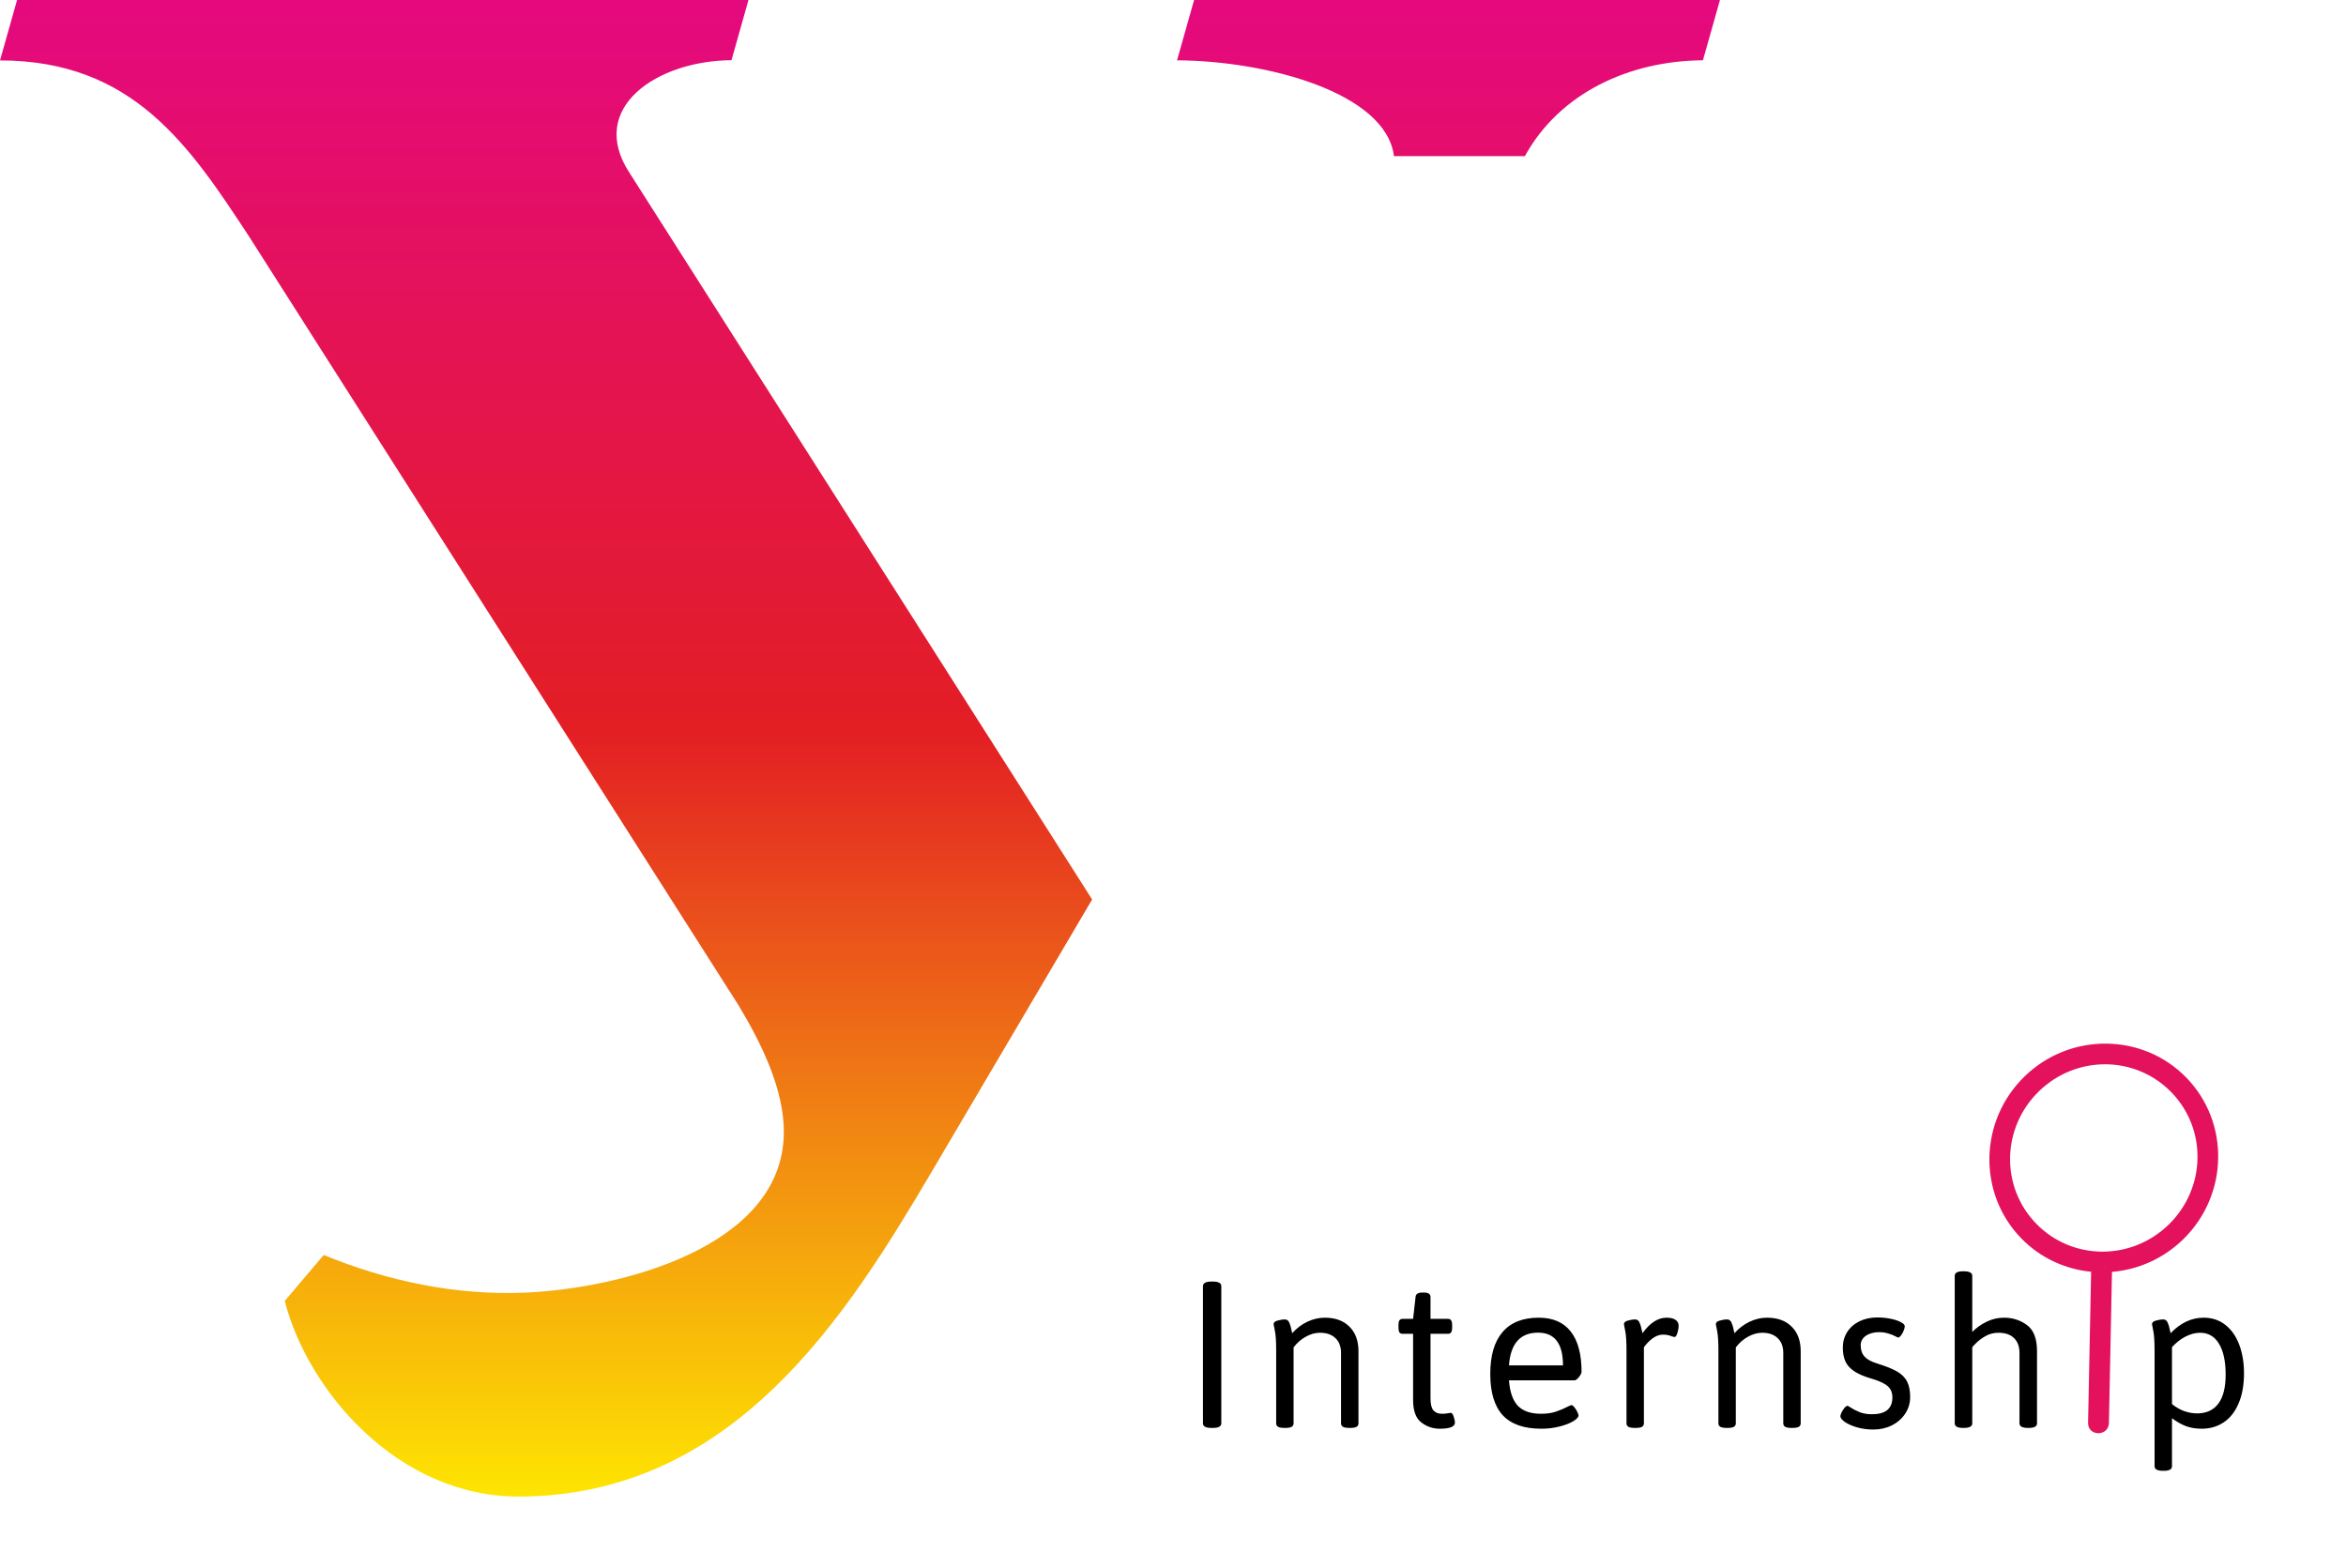 <svg width="196" height="131" viewBox="0 0 196 131" fill="none" xmlns="http://www.w3.org/2000/svg">
<path d="M0 5.047C11.11 5.061 15.815 12.147 20.811 19.762L61.715 84.013C63.642 87.219 65.544 91.095 65.486 94.724C65.335 104.175 51.941 107.634 43.926 107.997C38.06 108.261 32.263 107.001 27.046 104.853L23.788 108.695C25.687 116.106 33.178 125.108 43.472 125.041C61.351 124.923 70.742 109.945 77.929 97.748L91.244 75.152L52.595 14.444C49.025 9.013 54.885 5.065 61.113 5.031L62.533 0H1.426L0 5.047ZM127.397 13.047C130.327 7.715 136.21 5.072 142.274 5.038L143.697 0H99.762L98.338 5.041C105.772 5.075 115.794 7.718 116.461 13.047H127.397Z" fill="url(#paint0_linear_2_6)"/>
<path d="M101.206 119.302C100.737 119.302 100.503 119.175 100.503 118.921V107.466C100.503 107.205 100.737 107.075 101.206 107.075H101.343C101.805 107.075 102.036 107.205 102.036 107.466V118.921C102.036 119.175 101.805 119.302 101.343 119.302H101.206ZM107.323 119.302C107.075 119.302 106.896 119.272 106.786 119.214C106.675 119.149 106.62 119.051 106.62 118.921V112.827C106.62 112.072 106.584 111.528 106.512 111.196C106.44 110.858 106.405 110.672 106.405 110.639C106.405 110.496 106.512 110.395 106.727 110.337C106.948 110.272 107.157 110.239 107.352 110.239C107.515 110.239 107.635 110.327 107.713 110.503C107.791 110.678 107.847 110.858 107.879 111.04C107.918 111.222 107.944 111.339 107.957 111.391C108.322 110.981 108.742 110.662 109.217 110.434C109.699 110.206 110.184 110.093 110.672 110.093C111.558 110.093 112.248 110.343 112.743 110.844C113.244 111.339 113.495 112.023 113.495 112.895V118.921C113.495 119.051 113.439 119.149 113.328 119.214C113.218 119.272 113.042 119.302 112.801 119.302H112.723C112.489 119.302 112.316 119.272 112.205 119.214C112.095 119.149 112.039 119.051 112.039 118.921V113.042C112.039 112.508 111.883 112.094 111.571 111.802C111.265 111.502 110.832 111.352 110.272 111.352C109.881 111.352 109.487 111.463 109.09 111.684C108.7 111.899 108.361 112.195 108.075 112.573V118.921C108.075 119.051 108.019 119.149 107.909 119.214C107.798 119.272 107.625 119.302 107.391 119.302H107.323ZM120.295 119.37C119.715 119.37 119.198 119.194 118.742 118.843C118.286 118.491 118.059 117.869 118.059 116.977V111.44H117.189C117.066 111.44 116.975 111.401 116.916 111.323C116.864 111.238 116.838 111.105 116.838 110.923V110.708C116.838 110.525 116.864 110.395 116.916 110.317C116.975 110.233 117.066 110.19 117.189 110.19H118.059L118.264 108.374C118.277 108.12 118.462 107.993 118.82 107.993H118.986C119.169 107.993 119.302 108.025 119.387 108.091C119.471 108.149 119.514 108.244 119.514 108.374V110.19H120.969C121.092 110.19 121.18 110.233 121.232 110.317C121.291 110.395 121.32 110.525 121.32 110.708V110.923C121.32 111.105 121.291 111.238 121.232 111.323C121.18 111.401 121.092 111.44 120.969 111.44H119.514V116.841C119.514 117.316 119.595 117.648 119.758 117.837C119.927 118.025 120.155 118.12 120.441 118.12C120.663 118.12 120.832 118.107 120.949 118.081C121.073 118.055 121.154 118.042 121.193 118.042C121.297 118.042 121.382 118.146 121.447 118.354C121.519 118.563 121.555 118.729 121.555 118.852C121.555 119.197 121.135 119.37 120.295 119.37ZM128.765 119.37C127.326 119.37 126.255 118.996 125.552 118.247C124.856 117.492 124.507 116.339 124.507 114.79C124.507 113.253 124.849 112.088 125.533 111.294C126.216 110.493 127.222 110.093 128.55 110.093C129.735 110.093 130.627 110.477 131.226 111.245C131.832 112.013 132.134 113.139 132.134 114.624C132.134 114.689 132.099 114.78 132.027 114.897C131.962 115.008 131.88 115.109 131.783 115.2C131.692 115.285 131.614 115.327 131.548 115.327H126.07C126.142 116.297 126.389 117.007 126.812 117.456C127.242 117.899 127.886 118.12 128.746 118.12C129.227 118.12 129.641 118.061 129.986 117.944C130.337 117.827 130.676 117.684 131.002 117.514C131.034 117.501 131.083 117.479 131.148 117.446C131.213 117.414 131.259 117.397 131.285 117.397C131.356 117.397 131.438 117.456 131.529 117.573C131.627 117.684 131.708 117.811 131.773 117.954C131.845 118.091 131.88 118.192 131.88 118.257C131.88 118.4 131.737 118.559 131.451 118.735C131.164 118.911 130.78 119.061 130.298 119.184C129.823 119.308 129.312 119.37 128.765 119.37ZM130.582 114.077C130.582 112.254 129.888 111.343 128.502 111.343C127.011 111.343 126.2 112.254 126.07 114.077H130.582ZM136.591 119.302C136.344 119.302 136.165 119.272 136.054 119.214C135.943 119.149 135.888 119.051 135.888 118.921V112.827C135.888 112.072 135.852 111.528 135.78 111.196C135.709 110.858 135.673 110.672 135.673 110.639C135.673 110.496 135.78 110.395 135.995 110.337C136.217 110.272 136.425 110.239 136.62 110.239C136.777 110.239 136.894 110.324 136.972 110.493C137.05 110.656 137.118 110.887 137.177 111.186L137.226 111.391C137.844 110.525 138.515 110.093 139.237 110.093C139.57 110.093 139.82 110.154 139.989 110.278C140.159 110.395 140.243 110.555 140.243 110.757C140.243 110.952 140.208 111.16 140.136 111.382C140.071 111.596 139.993 111.704 139.902 111.704C139.856 111.704 139.775 111.684 139.657 111.645C139.553 111.6 139.449 111.567 139.345 111.548C139.241 111.522 139.107 111.509 138.945 111.509C138.678 111.509 138.424 111.587 138.183 111.743C137.948 111.899 137.75 112.072 137.587 112.261C137.424 112.449 137.343 112.553 137.343 112.573V118.921C137.343 119.051 137.288 119.149 137.177 119.214C137.066 119.272 136.894 119.302 136.659 119.302H136.591ZM144.27 119.302C144.023 119.302 143.844 119.272 143.733 119.214C143.623 119.149 143.567 119.051 143.567 118.921V112.827C143.567 112.072 143.531 111.528 143.46 111.196C143.388 110.858 143.352 110.672 143.352 110.639C143.352 110.496 143.46 110.395 143.675 110.337C143.896 110.272 144.104 110.239 144.3 110.239C144.462 110.239 144.583 110.327 144.661 110.503C144.739 110.678 144.794 110.858 144.827 111.04C144.866 111.222 144.892 111.339 144.905 111.391C145.27 110.981 145.69 110.662 146.165 110.434C146.647 110.206 147.132 110.093 147.62 110.093C148.505 110.093 149.195 110.343 149.69 110.844C150.192 111.339 150.442 112.023 150.442 112.895V118.921C150.442 119.051 150.387 119.149 150.276 119.214C150.165 119.272 149.99 119.302 149.749 119.302H149.671C149.436 119.302 149.264 119.272 149.153 119.214C149.042 119.149 148.987 119.051 148.987 118.921V113.042C148.987 112.508 148.831 112.094 148.518 111.802C148.212 111.502 147.779 111.352 147.22 111.352C146.829 111.352 146.435 111.463 146.038 111.684C145.647 111.899 145.309 112.195 145.022 112.573V118.921C145.022 119.051 144.967 119.149 144.856 119.214C144.746 119.272 144.573 119.302 144.339 119.302H144.27ZM156.51 119.438C156.022 119.438 155.566 119.376 155.143 119.253C154.72 119.129 154.381 118.979 154.127 118.803C153.88 118.621 153.756 118.462 153.756 118.325C153.756 118.26 153.789 118.156 153.854 118.012C153.925 117.869 154.007 117.742 154.098 117.632C154.196 117.514 154.284 117.456 154.362 117.456C154.381 117.456 154.44 117.488 154.537 117.553C154.798 117.723 155.071 117.866 155.358 117.983C155.651 118.1 155.999 118.159 156.403 118.159C157.536 118.159 158.102 117.69 158.102 116.753C158.102 116.486 158.047 116.261 157.936 116.079C157.832 115.897 157.653 115.737 157.399 115.6C157.151 115.457 156.81 115.32 156.373 115.19C155.748 115.008 155.26 114.8 154.909 114.565C154.564 114.331 154.319 114.057 154.176 113.745C154.033 113.426 153.961 113.042 153.961 112.593C153.961 112.111 154.082 111.678 154.323 111.294C154.57 110.91 154.912 110.61 155.348 110.395C155.791 110.18 156.289 110.073 156.842 110.073C157.226 110.073 157.594 110.109 157.946 110.18C158.304 110.252 158.59 110.346 158.805 110.464C159.026 110.574 159.137 110.692 159.137 110.815C159.137 110.906 159.105 111.03 159.039 111.186C158.981 111.336 158.906 111.469 158.815 111.587C158.724 111.697 158.642 111.753 158.571 111.753C158.558 111.753 158.476 111.714 158.327 111.636C158.177 111.551 157.985 111.476 157.75 111.411C157.523 111.339 157.269 111.303 156.989 111.303C156.546 111.303 156.178 111.404 155.885 111.606C155.599 111.802 155.455 112.065 155.455 112.397C155.455 112.788 155.56 113.1 155.768 113.335C155.976 113.569 156.321 113.761 156.803 113.911C157.545 114.139 158.112 114.367 158.502 114.594C158.893 114.822 159.17 115.102 159.332 115.434C159.502 115.76 159.586 116.19 159.586 116.723C159.586 117.231 159.45 117.693 159.176 118.11C158.903 118.52 158.532 118.846 158.063 119.087C157.594 119.321 157.077 119.438 156.51 119.438ZM164.004 119.302C163.542 119.302 163.311 119.175 163.311 118.921V106.596C163.311 106.343 163.542 106.216 164.004 106.216H164.072C164.541 106.216 164.775 106.343 164.775 106.596V111.284C165.114 110.939 165.511 110.656 165.967 110.434C166.422 110.206 166.908 110.093 167.422 110.093C168.151 110.093 168.792 110.298 169.346 110.708C169.906 111.118 170.186 111.847 170.186 112.895V118.921C170.186 119.175 169.954 119.302 169.492 119.302H169.424C168.955 119.302 168.721 119.175 168.721 118.921V113.042C168.721 112.514 168.571 112.101 168.271 111.802C167.972 111.502 167.533 111.352 166.953 111.352C166.569 111.352 166.214 111.443 165.889 111.626C165.57 111.808 165.303 112.007 165.088 112.221C164.88 112.43 164.775 112.547 164.775 112.573V118.921C164.775 119.175 164.541 119.302 164.072 119.302H164.004ZM180.71 122.886C180.241 122.886 180.007 122.759 180.007 122.505V112.827C180.007 112.072 179.971 111.528 179.9 111.196C179.828 110.858 179.792 110.672 179.792 110.639C179.792 110.496 179.9 110.395 180.114 110.337C180.336 110.272 180.544 110.239 180.739 110.239C180.902 110.239 181.023 110.327 181.101 110.503C181.179 110.678 181.234 110.858 181.267 111.04C181.306 111.222 181.332 111.339 181.345 111.391C182.172 110.525 183.093 110.093 184.109 110.093C184.805 110.093 185.407 110.291 185.915 110.688C186.423 111.085 186.81 111.636 187.077 112.339C187.344 113.042 187.478 113.843 187.478 114.741C187.478 115.718 187.328 116.554 187.028 117.251C186.736 117.947 186.322 118.475 185.788 118.833C185.254 119.191 184.639 119.37 183.943 119.37C183.441 119.37 182.995 119.295 182.605 119.145C182.221 118.996 181.84 118.777 181.462 118.491V122.505C181.462 122.759 181.234 122.886 180.778 122.886H180.71ZM183.611 118.091C184.385 118.071 184.968 117.788 185.359 117.241C185.749 116.694 185.945 115.9 185.945 114.858C185.945 113.738 185.759 112.876 185.388 112.27C185.023 111.658 184.496 111.352 183.806 111.352C183.422 111.352 183.021 111.456 182.605 111.665C182.195 111.873 181.814 112.169 181.462 112.553V117.309C182.1 117.83 182.816 118.091 183.611 118.091Z" fill="black"/>
<g clip-path="url(#clip0_2_6)">
<path d="M182.662 90.037C179.01 86.284 172.942 86.24 169.14 89.941C165.338 93.641 165.216 99.709 168.867 103.461C170.478 105.116 172.558 106.047 174.706 106.256L174.451 118.868C174.427 120.029 176.171 120.041 176.194 118.88L176.448 106.267C178.601 106.086 180.715 105.184 182.389 103.555C186.191 99.855 186.313 93.789 182.662 90.037ZM181.408 91.257C184.408 94.341 184.309 99.276 181.184 102.317C178.06 105.357 173.122 105.324 170.121 102.241C167.121 99.157 167.22 94.219 170.345 91.178C173.469 88.138 178.407 88.174 181.408 91.257Z" fill="#E4115D"/>
</g>
<defs>
<linearGradient id="paint0_linear_2_6" x1="48.817" y1="0" x2="48.817" y2="127.589" gradientUnits="userSpaceOnUse">
<stop stop-color="#E5097F"/>
<stop offset="0.478" stop-color="#E31E24"/>
<stop offset="1" stop-color="#FFED00"/>
</linearGradient>
<clipPath id="clip0_2_6">
<rect width="27.634" height="28" fill="white" transform="translate(176.066 82) rotate(45.779)"/>
</clipPath>
</defs>
</svg>
